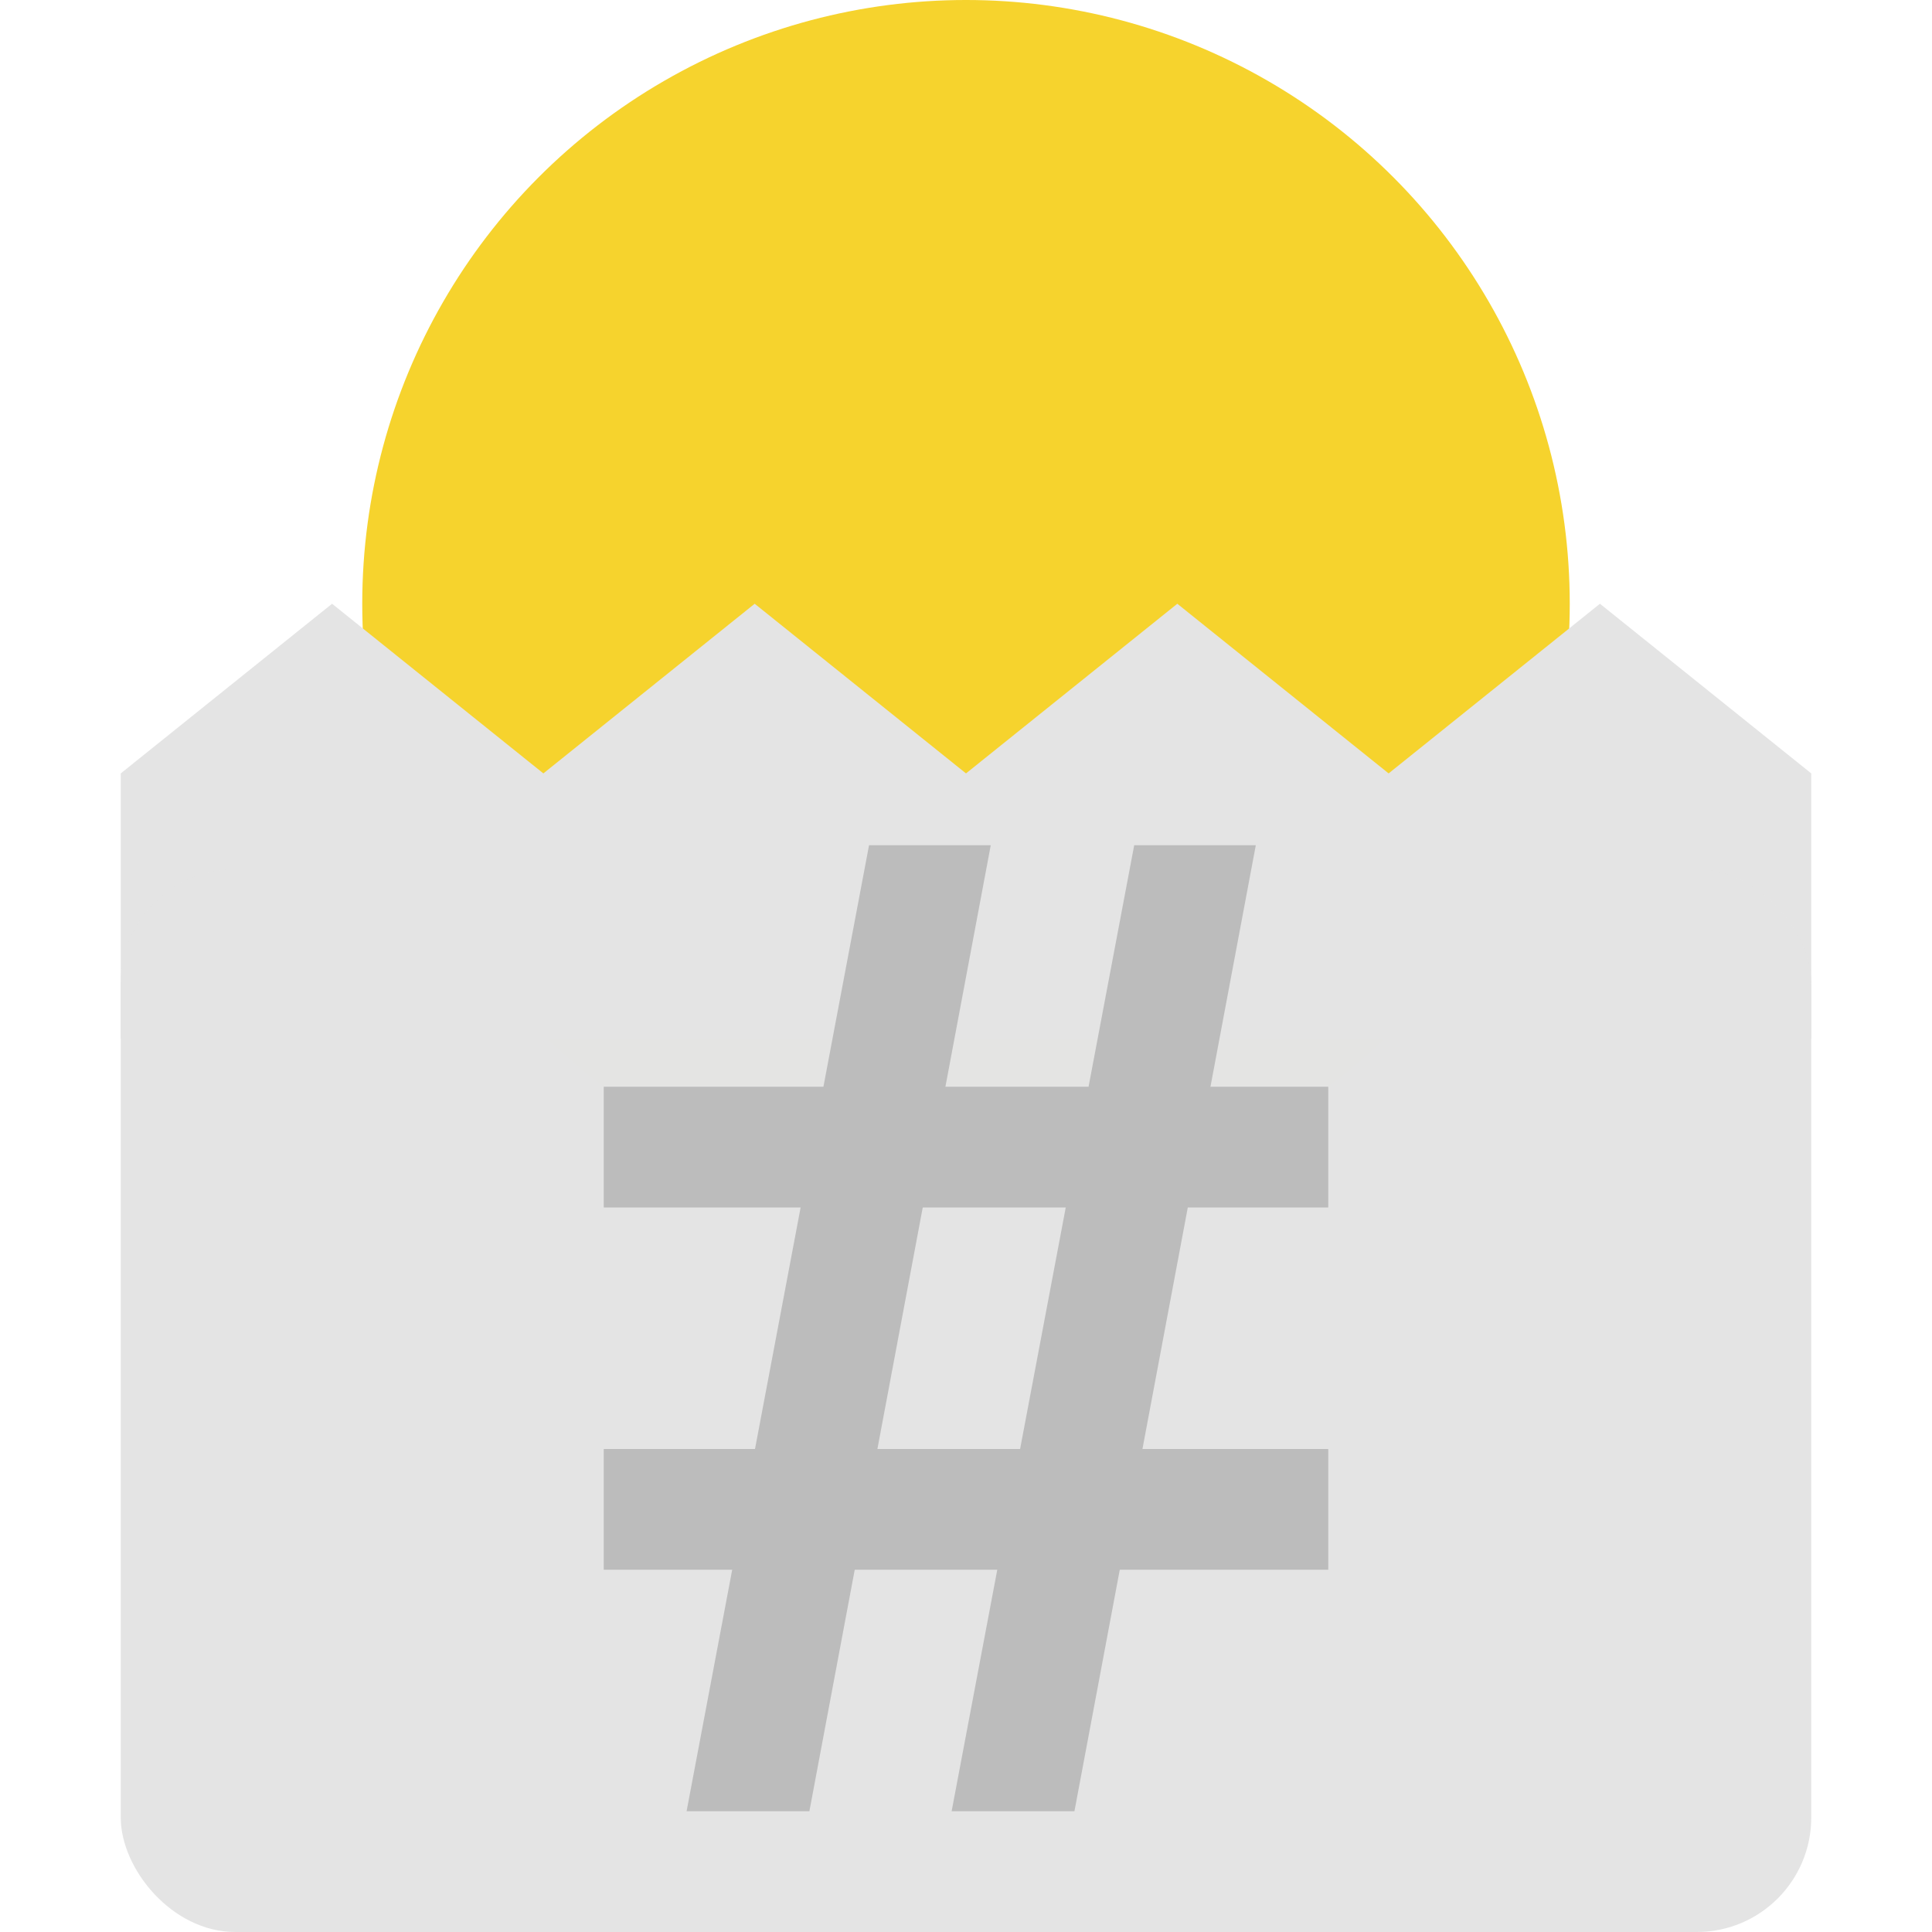 <svg xmlns="http://www.w3.org/2000/svg" width="16" height="16" version="1.1">
 <circle style="fill:#f6d32d" cx="8" cy="5" r="5"/>
 <path style="fill:#e4e4e4" d="M 1,6.405 V 6.425 6.444 6.464 6.483 6.503 6.522 6.542 8.6 H 2.75 4.5 6.25 8 9.75 11.5 13.25 15 V 6.542 6.522 6.503 6.483 6.464 6.444 6.425 6.405 L 13.25,5 11.5,6.405 9.75,5 8,6.405 6.25,5 4.5,6.405 2.75,5 Z"/>
 <rect style="opacity:0.996;fill:#e4e4e4" width="14" height="8.8" x="1" y="7.2" ry=".948"/>
 <path style="fill:#bcbcbc" d="M 7.197 7 L 5.686 15 L 6.703 15 L 8.205 7 L 7.197 7 z M 9.393 7 L 7.881 15 L 8.898 15 L 10.4 7 L 9.393 7 z"/>
 <rect style="fill:#bcbcbc" width="6" height="1" x="5" y="9"/>
 <rect style="fill:#bcbcbc" width="6" height="1" x="5" y="12"/>
</svg>
